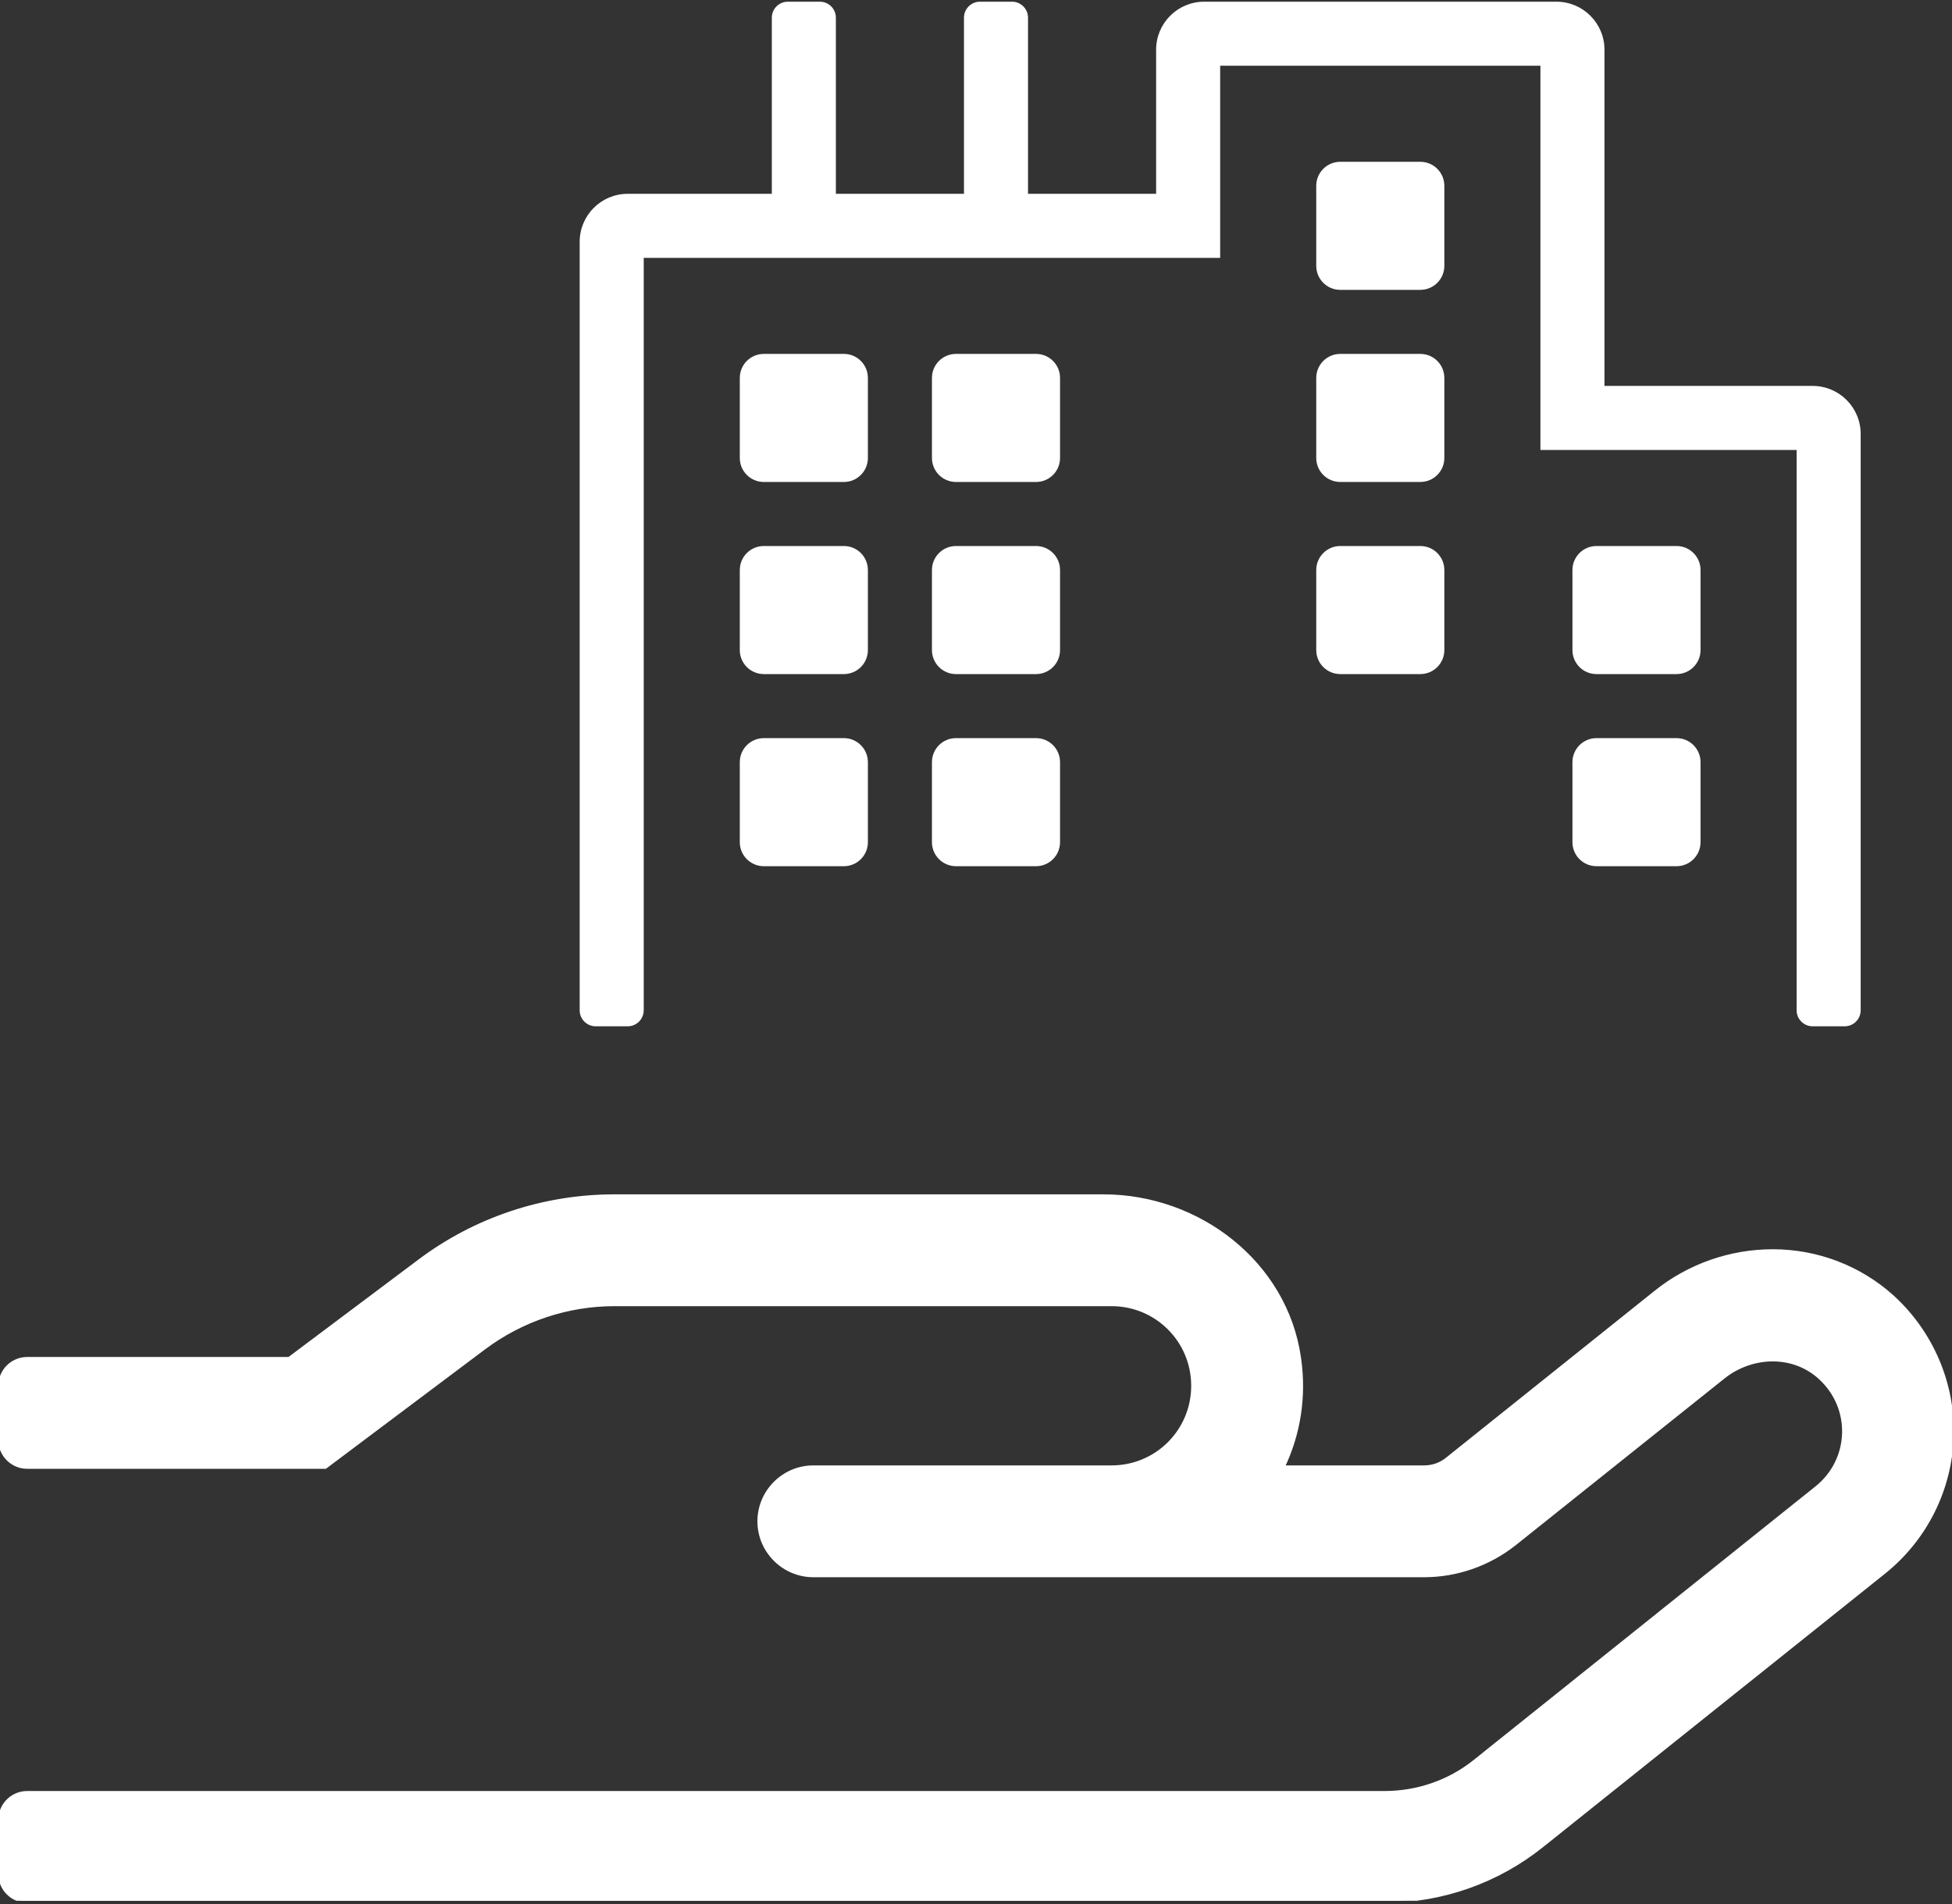 <?xml version="1.0" encoding="utf-8"?>
<svg width="575px" height="561px" viewBox="0 0 575 561" version="1.1" xmlns:xlink="http://www.w3.org/1999/xlink" xmlns="http://www.w3.org/2000/svg">
  <rect x="0" y="0" width="575" height="561" fill="#333333" stroke="none"/>
  <defs>
    <path d="M0 0L575 0L575 511.111L0 511.111L0 0Z" id="path_1" />
    <clipPath id="mask_1">
      <use xlink:href="#path_1" />
    </clipPath>
  </defs>
  <g id="Group" transform="translate(0 0.5)">
    <g id="hand-holding" transform="translate(0 48.416)">
      <path d="M0 0L575 0L575 511.111L0 511.111L0 0Z" id="Background" fill="none" fill-rule="evenodd" stroke="none" />
      <g clip-path="url(#mask_1)">
        <path d="M557.331 333.021C547.747 324.436 535.269 319.644 522.192 319.644C509.714 319.644 497.435 323.937 487.652 331.823L426.159 381.037C424.262 382.535 421.966 383.333 419.47 383.333L377.943 383.333C382.535 373.75 384.431 362.669 382.734 351.089C378.741 323.238 353.186 303.472 325.035 303.472L180.985 303.472C160.221 303.472 140.056 310.161 123.485 322.639L85.152 351.389L7.986 351.389C3.594 351.389 0 354.983 0 359.375L0 375.347C0 379.74 3.594 383.333 7.986 383.333L95.833 383.333L142.652 348.194C153.733 339.909 167.209 335.417 180.985 335.417L327.431 335.417C340.707 335.417 351.389 346.098 351.389 359.375C351.389 372.652 340.707 383.333 327.431 383.333L239.583 383.333C230.799 383.333 223.611 390.521 223.611 399.306C223.611 408.09 230.799 415.278 239.583 415.278L419.47 415.278C429.154 415.278 438.537 411.984 446.124 405.994L507.617 356.879C511.81 353.485 517.101 351.688 522.192 351.688C527.183 351.688 532.075 353.385 535.968 356.879C546.05 365.964 545.252 381.337 535.069 389.423L434.444 469.983C426.858 476.072 417.474 479.267 407.791 479.267L7.986 479.267C3.594 479.267 0 482.86 0 487.253L0 503.225C0 507.617 3.594 511.211 7.986 511.211L407.791 511.211C424.761 511.211 441.133 505.421 454.31 494.839L555.035 414.28C567.214 404.497 574.501 389.922 575 374.349C575.499 358.776 569.01 343.602 557.331 333.021L557.331 333.021Z" id="Shape" fill="#FFFFFF" stroke="#FFFFFF" stroke-width="1" />
      </g>
    </g>
    <g id="city" transform="translate(170.753 0)">
      <path d="M77.827 216.973L54.243 216.973C50.34 216.973 47.168 220.139 47.168 224.048L47.168 247.632C47.168 251.541 50.34 254.707 54.243 254.707L77.827 254.707C81.73 254.707 84.902 251.541 84.902 247.632L84.902 224.048C84.902 220.139 81.73 216.973 77.827 216.973L77.827 216.973ZM77.827 160.371L54.243 160.371C50.34 160.371 47.168 163.537 47.168 167.446L47.168 191.03C47.168 194.939 50.34 198.105 54.243 198.105L77.827 198.105C81.73 198.105 84.902 194.939 84.902 191.03L84.902 167.446C84.902 163.537 81.73 160.371 77.827 160.371L77.827 160.371ZM77.827 103.77L54.243 103.77C50.34 103.77 47.168 106.936 47.168 110.845L47.168 134.429C47.168 138.338 50.34 141.504 54.243 141.504L77.827 141.504C81.73 141.504 84.902 138.338 84.902 134.429L84.902 110.845C84.902 106.936 81.73 103.77 77.827 103.77L77.827 103.77ZM134.429 216.973L110.845 216.973C106.942 216.973 103.77 220.139 103.77 224.048L103.77 247.632C103.77 251.541 106.942 254.707 110.845 254.707L134.429 254.707C138.332 254.707 141.504 251.541 141.504 247.632L141.504 224.048C141.504 220.139 138.332 216.973 134.429 216.973L134.429 216.973ZM134.429 160.371L110.845 160.371C106.942 160.371 103.77 163.537 103.77 167.446L103.77 191.03C103.77 194.939 106.942 198.105 110.845 198.105L134.429 198.105C138.332 198.105 141.504 194.939 141.504 191.03L141.504 167.446C141.504 163.537 138.332 160.371 134.429 160.371L134.429 160.371ZM134.429 103.77L110.845 103.77C106.942 103.77 103.77 106.936 103.77 110.845L103.77 134.429C103.77 138.338 106.942 141.504 110.845 141.504L134.429 141.504C138.332 141.504 141.504 138.338 141.504 134.429L141.504 110.845C141.504 106.936 138.332 103.77 134.429 103.77L134.429 103.77ZM247.632 160.371L224.048 160.371C220.145 160.371 216.973 163.537 216.973 167.446L216.973 191.03C216.973 194.939 220.145 198.105 224.048 198.105L247.632 198.105C251.535 198.105 254.707 194.939 254.707 191.03L254.707 167.446C254.707 163.537 251.535 160.371 247.632 160.371L247.632 160.371ZM247.632 103.77L224.048 103.77C220.145 103.77 216.973 106.936 216.973 110.845L216.973 134.429C216.973 138.338 220.145 141.504 224.048 141.504L247.632 141.504C251.535 141.504 254.707 138.338 254.707 134.429L254.707 110.845C254.707 106.936 251.535 103.77 247.632 103.77L247.632 103.77ZM247.632 47.168L224.048 47.168C220.145 47.168 216.973 50.334 216.973 54.243L216.973 77.827C216.973 81.736 220.145 84.902 224.048 84.902L247.632 84.902C251.535 84.902 254.707 81.736 254.707 77.827L254.707 54.243C254.707 50.334 251.535 47.168 247.632 47.168L247.632 47.168ZM323.1 216.973L299.516 216.973C295.613 216.973 292.441 220.139 292.441 224.048L292.441 247.632C292.441 251.541 295.613 254.707 299.516 254.707L323.1 254.707C327.004 254.707 330.176 251.541 330.176 247.632L330.176 224.048C330.176 220.139 327.004 216.973 323.1 216.973L323.1 216.973ZM323.1 160.371L299.516 160.371C295.613 160.371 292.441 163.537 292.441 167.446L292.441 191.03C292.441 194.939 295.613 198.105 299.516 198.105L323.1 198.105C327.004 198.105 330.176 194.939 330.176 191.03L330.176 167.446C330.176 163.537 327.004 160.371 323.1 160.371L323.1 160.371ZM363.193 113.203L301.875 113.203L301.875 14.15C301.875 6.332 295.537 0 287.725 0L183.955 0C176.143 0 169.805 6.332 169.805 14.15L169.805 56.602L132.07 56.602L132.07 4.717C132.07 2.111 129.96 0 127.354 0L117.92 0C115.314 0 113.203 2.111 113.203 4.717L113.203 56.602L75.469 56.602L75.469 4.717C75.469 2.111 73.358 0 70.752 0L61.318 0C58.712 0 56.602 2.111 56.602 4.717L56.602 56.602L14.15 56.602C6.338 56.602 0 62.934 0 70.752L0 297.158C0 299.764 2.111 301.875 4.717 301.875L14.15 301.875C16.756 301.875 18.867 299.764 18.867 297.158L18.867 75.469L188.672 75.469L188.672 18.867L283.008 18.867L283.008 132.07L358.477 132.07L358.477 297.158C358.477 299.764 360.587 301.875 363.193 301.875L372.627 301.875C375.233 301.875 377.344 299.764 377.344 297.158L377.344 127.354C377.344 119.535 371.006 113.203 363.193 113.203L363.193 113.203Z" id="Shape" fill="#FFFFFF" fill-rule="evenodd" stroke="none" />
    </g>
  </g>
</svg>